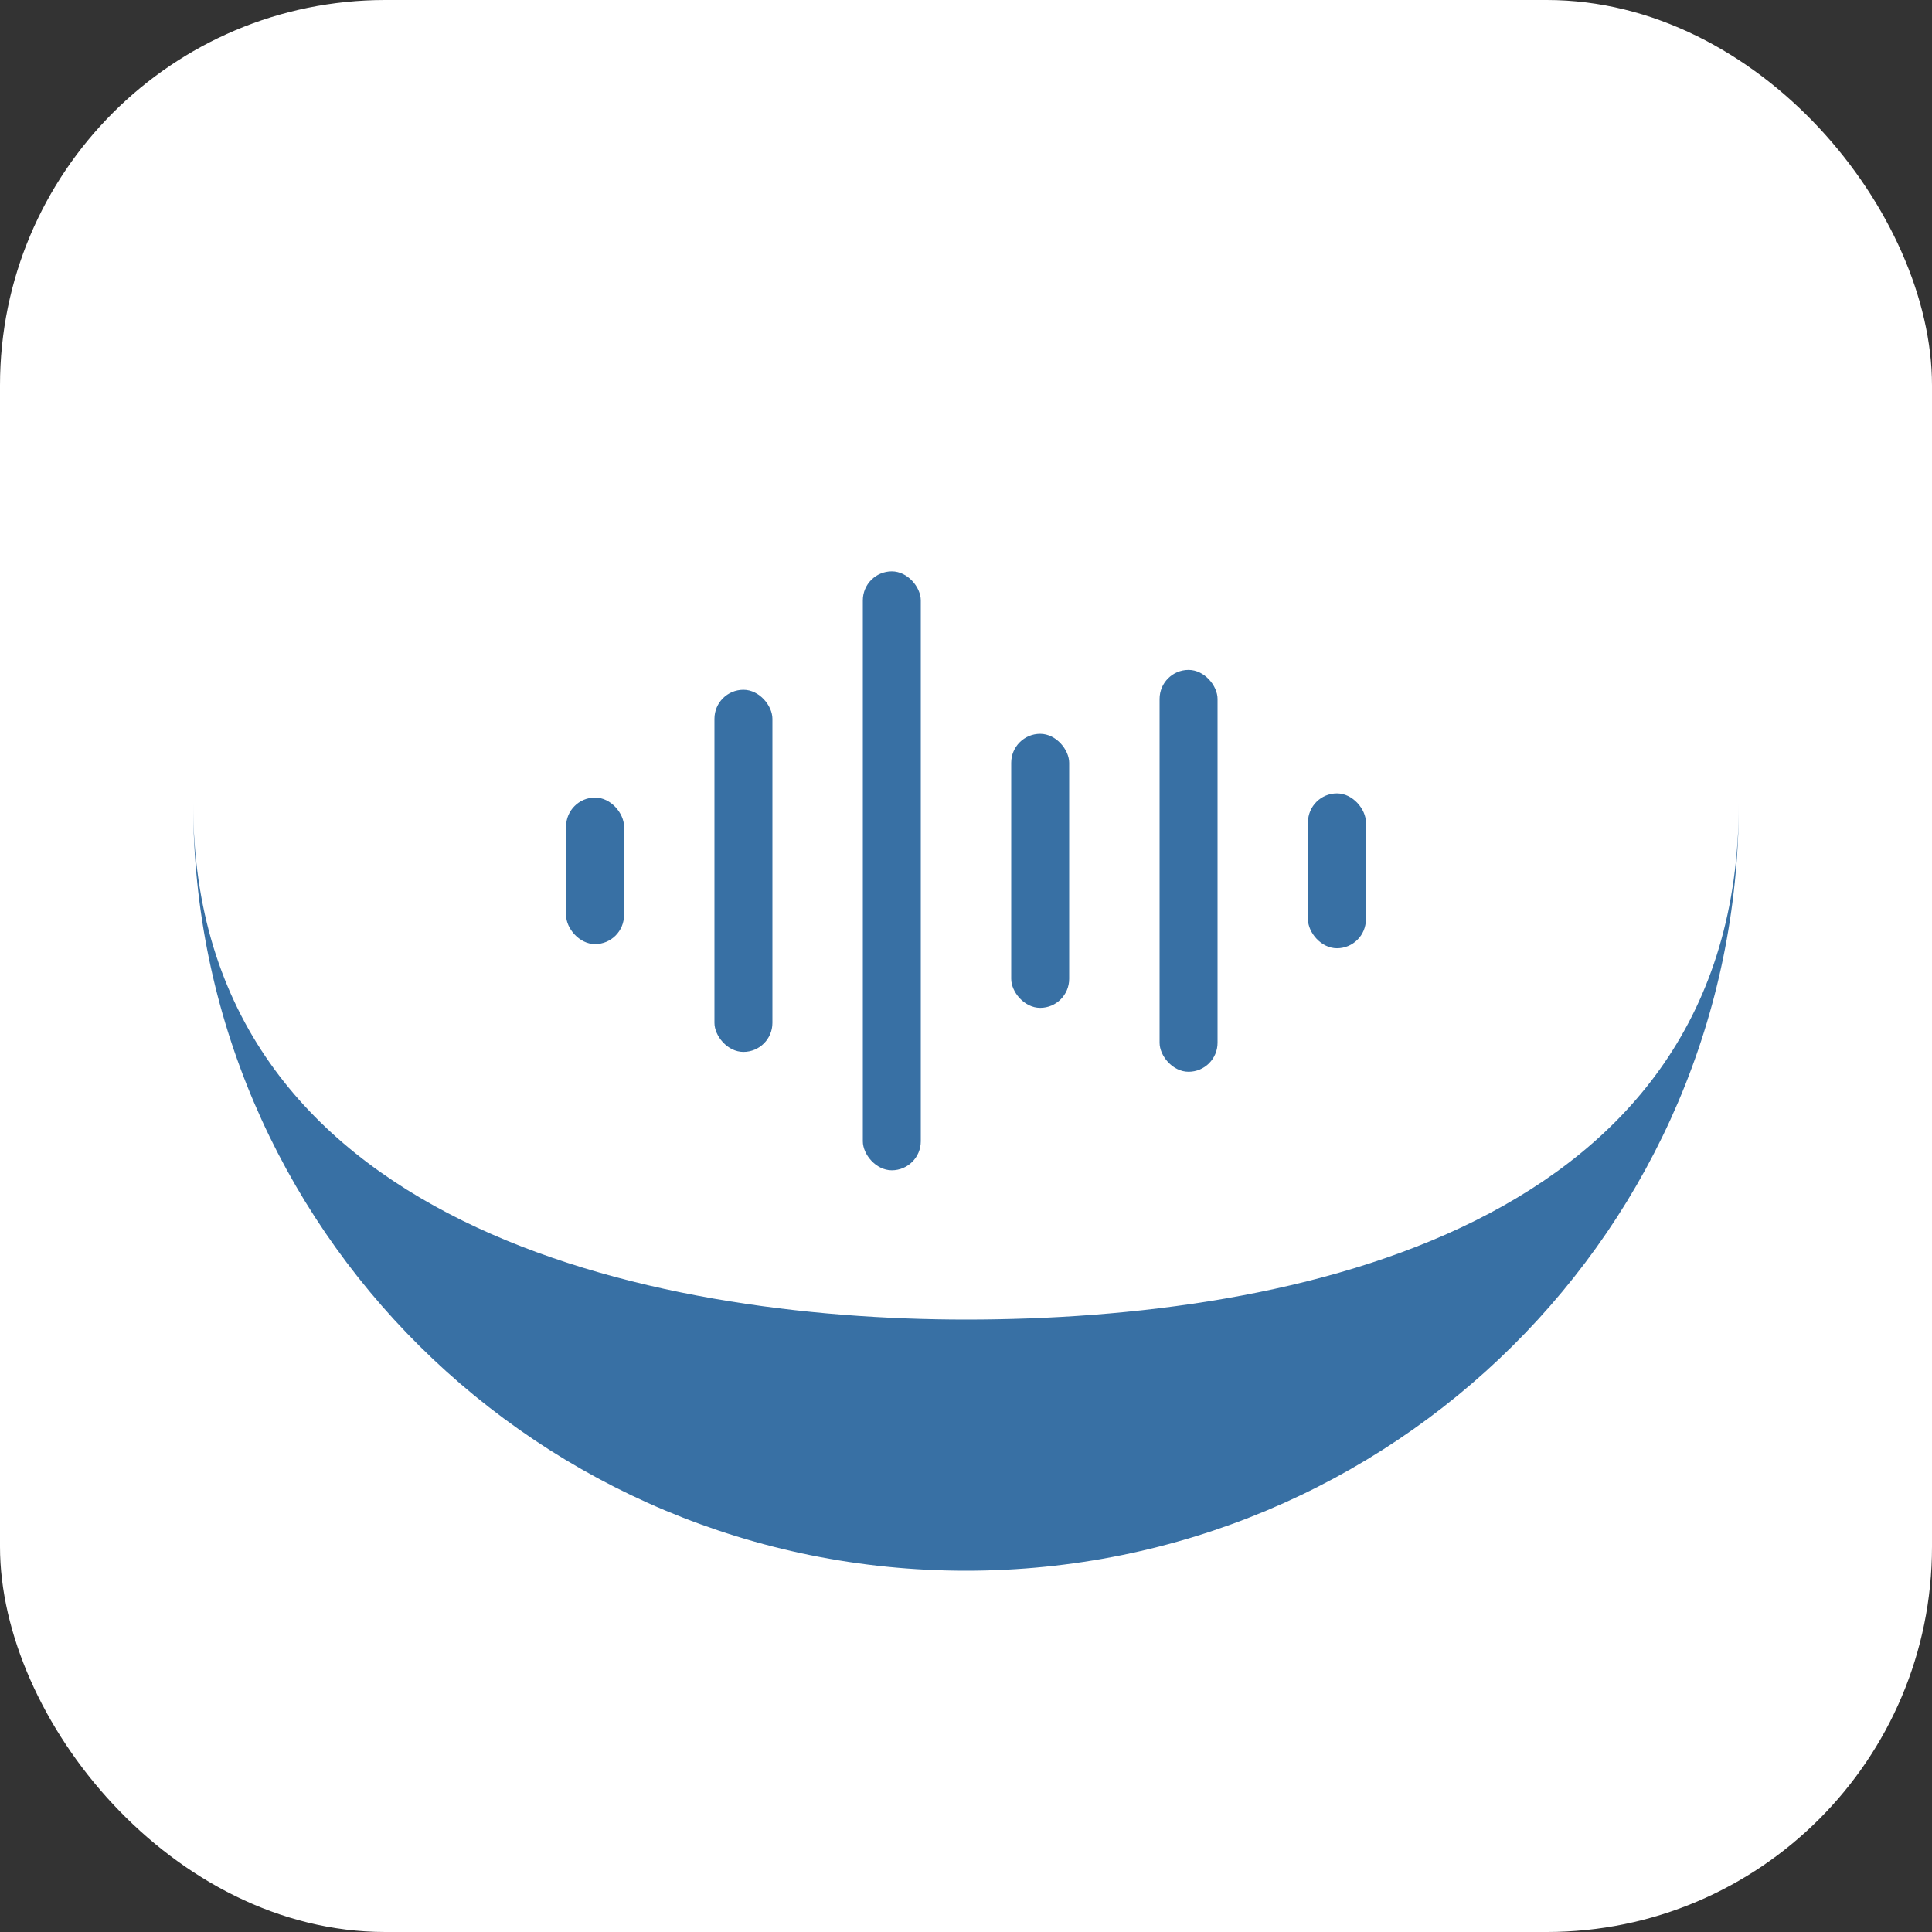 <?xml version="1.0" encoding="UTF-8"?><svg id="Layer_2" xmlns="http://www.w3.org/2000/svg" viewBox="0 0 500 500"><rect x="0" y="0" width="500" height="500" fill="#333333" stroke="none"/><defs><style>.cls-1{fill:#3870a4;}.cls-1,.cls-2{stroke-width:0px;}.cls-2{fill:#fff;}</style></defs><g id="Layer_1-2"><rect class="cls-2" width="500" height="500" rx="99.71" ry="99.71"/><path class="cls-1" d="m250,341.5c-81,0-200-23.87-200-133.5,0,109.63,89.54,198.5,200,198.5s200-88.87,200-198.5c0,109.63-115,133.5-200,133.5Z"/><rect class="cls-1" x="146.5" y="206.41" width="15" height="37.92" rx="7.5" ry="7.5"/><rect class="cls-1" x="338.5" y="205.33" width="15" height="40.08" rx="7.5" ry="7.5"/><rect class="cls-1" x="184.9" y="178.51" width="15" height="93.72" rx="7.5" ry="7.5"/><rect class="cls-1" x="223.3" y="147.87" width="15" height="155" rx="7.5" ry="7.5"/><rect class="cls-1" x="261.7" y="189.91" width="15" height="70.92" rx="7.5" ry="7.5"/><rect class="cls-1" x="300.1" y="173.37" width="15" height="104" rx="7.5" ry="7.5"/></g></svg>